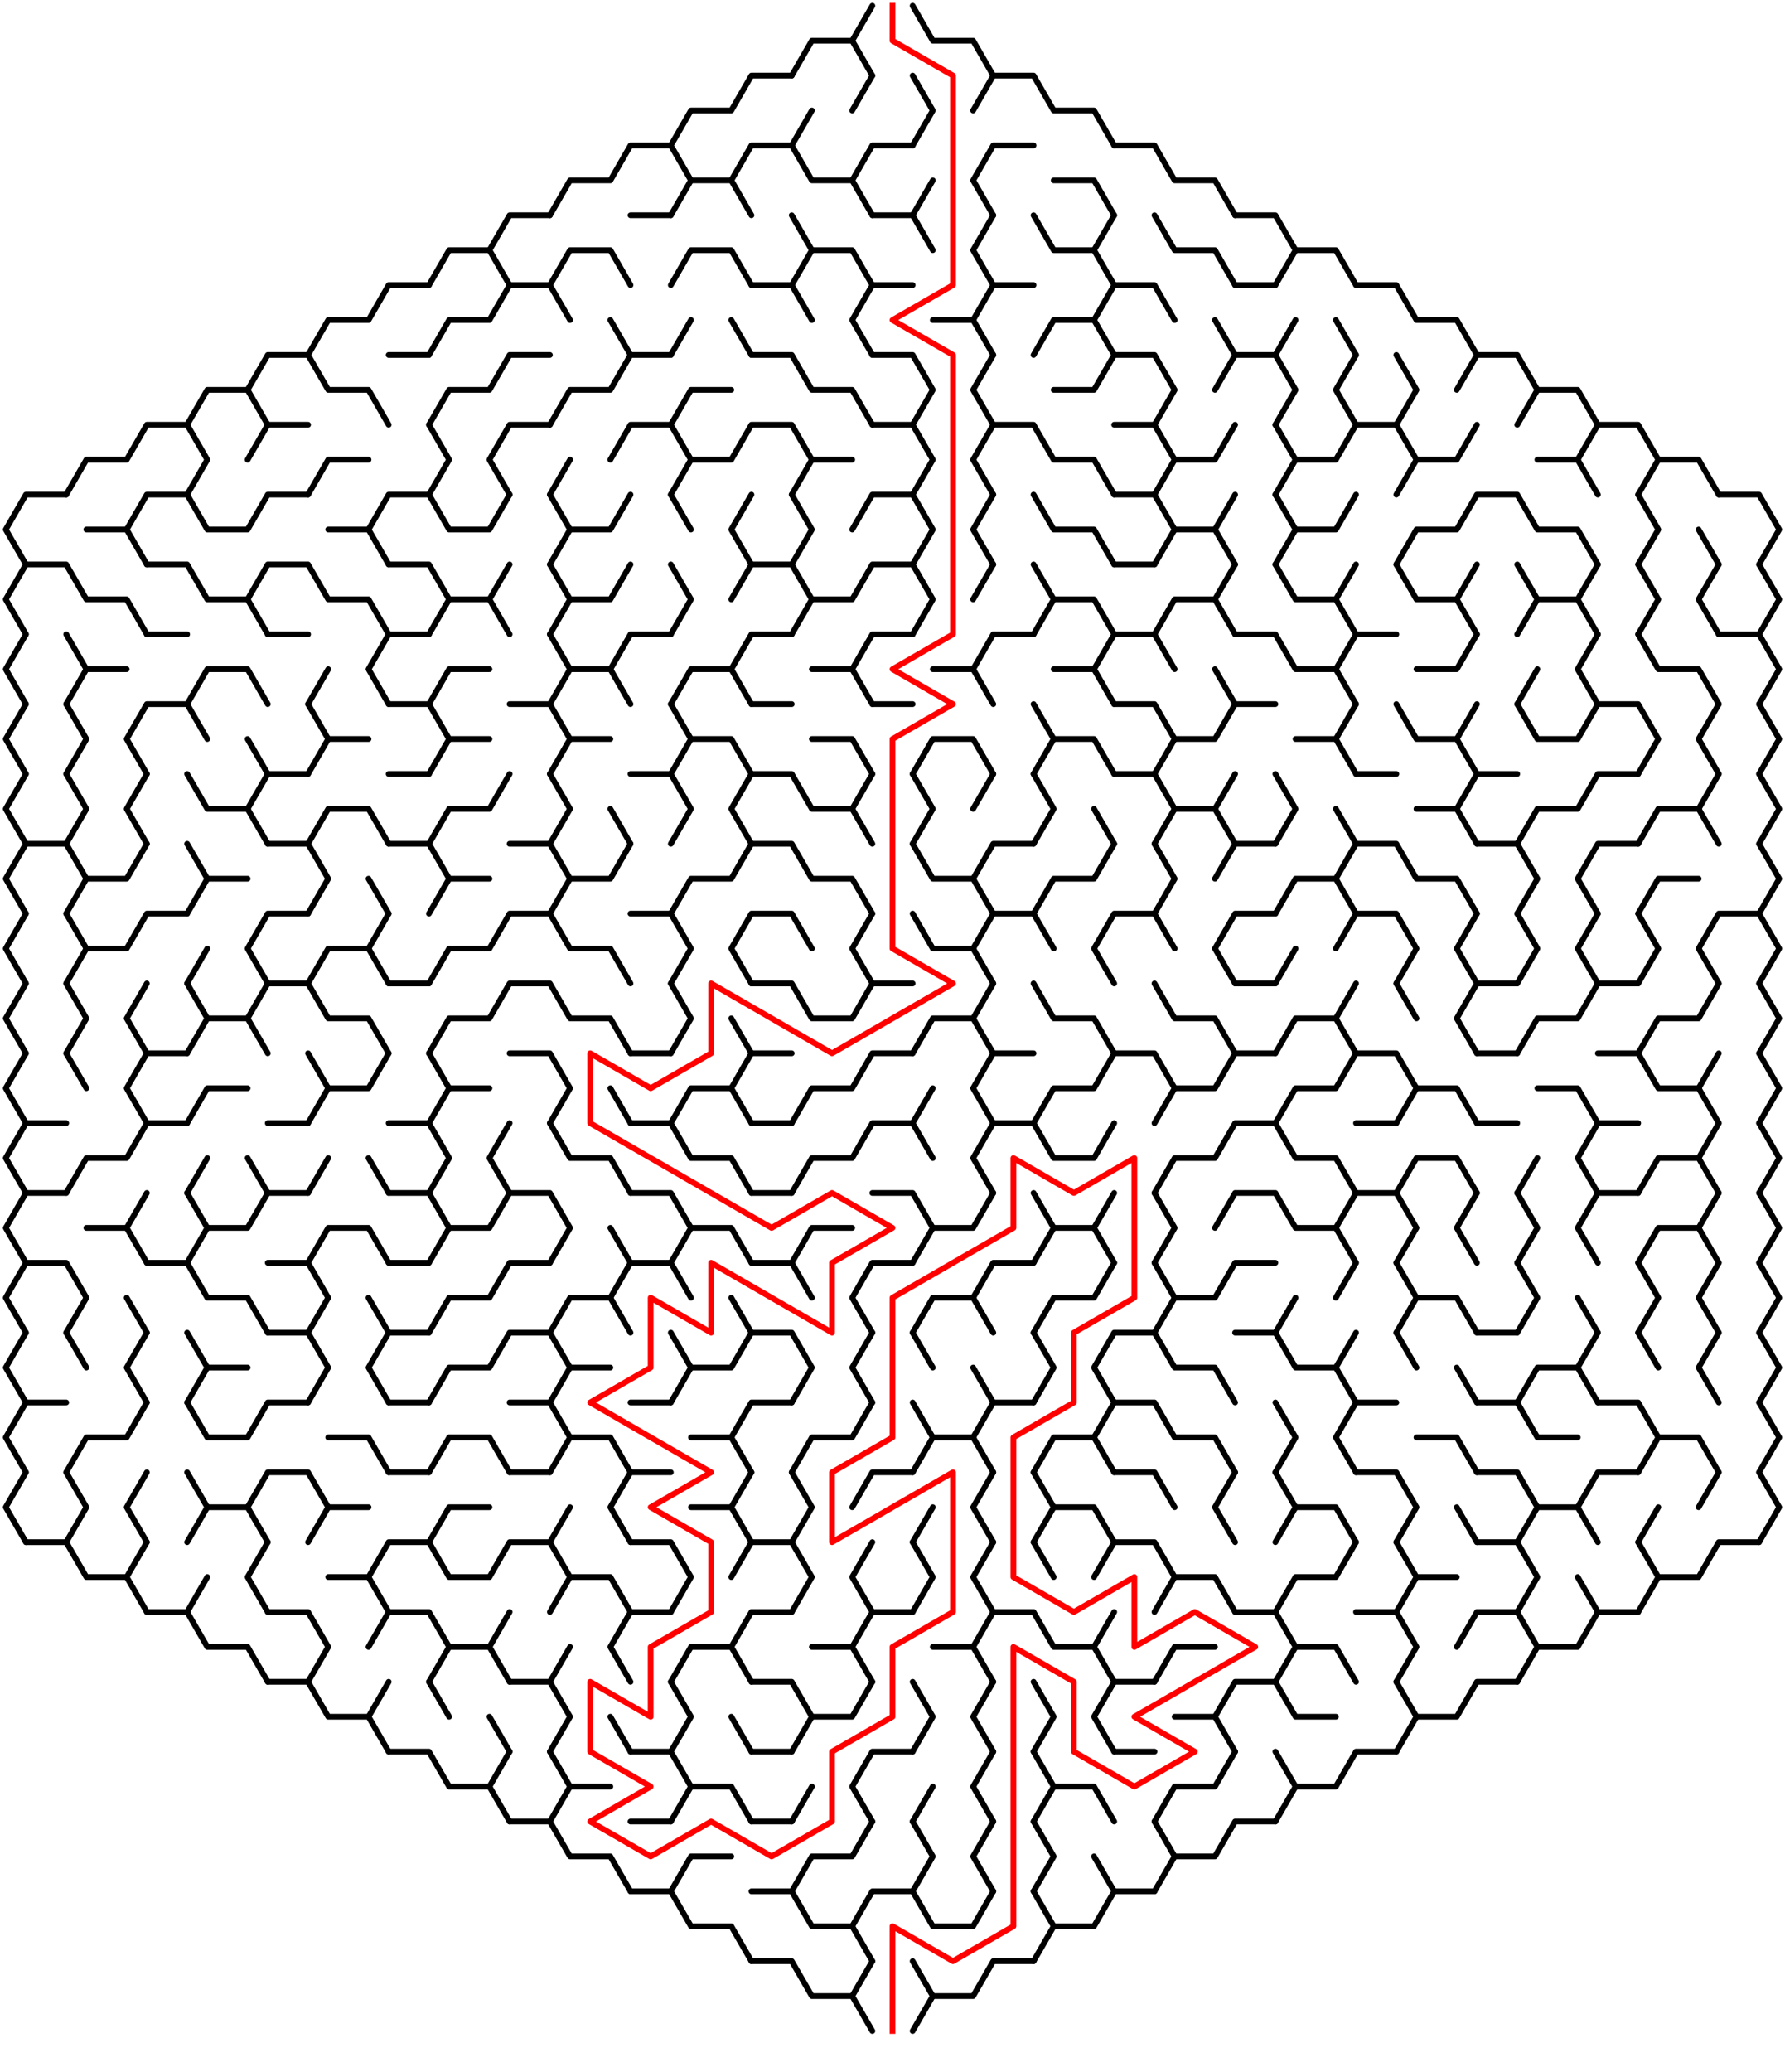 ﻿<?xml version="1.0" encoding="utf-8" standalone="no"?>
<!DOCTYPE svg PUBLIC "-//W3C//DTD SVG 1.1//EN" "http://www.w3.org/Graphics/SVG/1.1/DTD/svg11.dtd">
<svg width="620" height="719.337" version="1.1" xmlns="http://www.w3.org/2000/svg">
  <title>Hexagonal sigma maze with 15 cells side</title>
  <g fill="none" stroke="#000000" stroke-width="2" stroke-linecap="round" stroke-linejoin="round">
    <polyline points="275,26.249 282,14.124 296,14.124 303,26.249" />
    <line x1="296" y1="14.124" x2="303" y2="2" />
    <polyline points="317,2 324,14.124 338,14.124 345,26.249" />
    <polyline points="233,50.497 240,38.373 254,38.373 261,26.249 275,26.249" />
    <line x1="275" y1="50.497" x2="282" y2="38.373" />
    <line x1="296" y1="38.373" x2="303" y2="26.249" />
    <polyline points="317,26.249 324,38.373 317,50.497" />
    <polyline points="338,38.373 345,26.249 359,26.249 366,38.373 380,38.373 387,50.497" />
    <polyline points="191,74.746 198,62.622 212,62.622 219,50.497 233,50.497 240,62.622 233,74.746" />
    <polyline points="240,62.622 254,62.622 261,74.746" />
    <polyline points="254,62.622 261,50.497 275,50.497 282,62.622 296,62.622 303,74.746" />
    <polyline points="296,62.622 303,50.497 317,50.497" />
    <line x1="317" y1="74.746" x2="324" y2="62.622" />
    <polyline points="345,74.746 338,62.622 345,50.497 359,50.497" />
    <polyline points="366,62.622 380,62.622 387,74.746" />
    <polyline points="387,50.497 401,50.497 408,62.622 422,62.622 429,74.746" />
    <polyline points="149,98.995 156,86.87 170,86.87 177,98.995" />
    <polyline points="170,86.87 177,74.746 191,74.746" />
    <polyline points="191,98.995 198,86.87 212,86.87 219,98.995" />
    <line x1="219" y1="74.746" x2="233" y2="74.746" />
    <polyline points="233,98.995 240,86.87 254,86.87 261,98.995" />
    <polyline points="275,74.746 282,86.87 275,98.995" />
    <polyline points="282,86.87 296,86.87 303,98.995" />
    <polyline points="303,74.746 317,74.746 324,86.87" />
    <polyline points="345,98.995 338,86.87 345,74.746" />
    <polyline points="359,74.746 366,86.87 380,86.87 387,98.995" />
    <line x1="380" y1="86.87" x2="387" y2="74.746" />
    <polyline points="401,74.746 408,86.87 422,86.87 429,98.995" />
    <polyline points="429,74.746 443,74.746 450,86.87 443,98.995" />
    <polyline points="450,86.87 464,86.87 471,98.995" />
    <polyline points="107,123.244 114,111.119 128,111.119 135,98.995 149,98.995" />
    <polyline points="149,123.244 156,111.119 170,111.119 177,98.995 191,98.995 198,111.119" />
    <line x1="212" y1="111.119" x2="219" y2="123.244" />
    <line x1="233" y1="123.244" x2="240" y2="111.119" />
    <line x1="254" y1="111.119" x2="261" y2="123.244" />
    <polyline points="261,98.995 275,98.995 282,111.119" />
    <polyline points="303,123.244 296,111.119 303,98.995 317,98.995" />
    <polyline points="324,111.119 338,111.119 345,123.244" />
    <polyline points="338,111.119 345,98.995 359,98.995" />
    <polyline points="359,123.244 366,111.119 380,111.119 387,123.244" />
    <polyline points="380,111.119 387,98.995 401,98.995 408,111.119" />
    <line x1="422" y1="111.119" x2="429" y2="123.244" />
    <line x1="429" y1="98.995" x2="443" y2="98.995" />
    <line x1="443" y1="123.244" x2="450" y2="111.119" />
    <line x1="464" y1="111.119" x2="471" y2="123.244" />
    <polyline points="471,98.995 485,98.995 492,111.119 506,111.119 513,123.244" />
    <polyline points="65,147.492 72,135.368 86,135.368 93,147.492" />
    <polyline points="86,135.368 93,123.244 107,123.244 114,135.368 128,135.368 135,147.492" />
    <line x1="135" y1="123.244" x2="149" y2="123.244" />
    <polyline points="149,147.492 156,135.368 170,135.368 177,123.244 191,123.244" />
    <polyline points="191,147.492 198,135.368 212,135.368 219,123.244 233,123.244" />
    <polyline points="233,147.492 240,135.368 254,135.368" />
    <polyline points="261,123.244 275,123.244 282,135.368 296,135.368 303,147.492" />
    <polyline points="303,123.244 317,123.244 324,135.368 317,147.492" />
    <polyline points="345,147.492 338,135.368 345,123.244" />
    <polyline points="366,135.368 380,135.368 387,123.244 401,123.244 408,135.368 401,147.492" />
    <polyline points="422,135.368 429,123.244 443,123.244 450,135.368 443,147.492" />
    <polyline points="471,147.492 464,135.368 471,123.244" />
    <polyline points="485,123.244 492,135.368 485,147.492" />
    <polyline points="506,135.368 513,123.244 527,123.244 534,135.368 527,147.492" />
    <polyline points="534,135.368 548,135.368 555,147.492" />
    <polyline points="23,171.741 30,159.617 44,159.617 51,147.492 65,147.492 72,159.617 65,171.741" />
    <polyline points="86,159.617 93,147.492 107,147.492" />
    <polyline points="107,171.741 114,159.617 128,159.617" />
    <polyline points="149,147.492 156,159.617 149,171.741" />
    <polyline points="177,171.741 170,159.617 177,147.492 191,147.492" />
    <line x1="191" y1="171.741" x2="198" y2="159.617" />
    <polyline points="212,159.617 219,147.492 233,147.492 240,159.617 233,171.741" />
    <polyline points="240,159.617 254,159.617 261,147.492 275,147.492 282,159.617 275,171.741" />
    <line x1="282" y1="159.617" x2="296" y2="159.617" />
    <polyline points="303,147.492 317,147.492 324,159.617 317,171.741" />
    <polyline points="345,171.741 338,159.617 345,147.492 359,147.492 366,159.617 380,159.617 387,171.741" />
    <polyline points="387,147.492 401,147.492 408,159.617 401,171.741" />
    <polyline points="408,159.617 422,159.617 429,147.492" />
    <polyline points="443,147.492 450,159.617 443,171.741" />
    <polyline points="450,159.617 464,159.617 471,147.492 485,147.492 492,159.617 485,171.741" />
    <polyline points="492,159.617 506,159.617 513,147.492" />
    <polyline points="534,159.617 548,159.617 555,171.741" />
    <polyline points="548,159.617 555,147.492 569,147.492 576,159.617 569,171.741" />
    <polyline points="576,159.617 590,159.617 597,171.741" />
    <polyline points="9,195.99 2,183.865 9,171.741 23,171.741" />
    <polyline points="30,183.865 44,183.865 51,195.99" />
    <polyline points="44,183.865 51,171.741 65,171.741 72,183.865 86,183.865 93,171.741 107,171.741" />
    <polyline points="114,183.865 128,183.865 135,195.99" />
    <polyline points="128,183.865 135,171.741 149,171.741 156,183.865 170,183.865 177,171.741" />
    <polyline points="191,171.741 198,183.865 191,195.99" />
    <polyline points="198,183.865 212,183.865 219,171.741" />
    <line x1="233" y1="171.741" x2="240" y2="183.865" />
    <polyline points="261,195.99 254,183.865 261,171.741" />
    <polyline points="275,171.741 282,183.865 275,195.99" />
    <polyline points="296,183.865 303,171.741 317,171.741 324,183.865 317,195.99" />
    <polyline points="345,195.99 338,183.865 345,171.741" />
    <polyline points="359,171.741 366,183.865 380,183.865 387,195.99" />
    <polyline points="387,171.741 401,171.741 408,183.865 401,195.99" />
    <polyline points="408,183.865 422,183.865 429,195.99" />
    <line x1="422" y1="183.865" x2="429" y2="171.741" />
    <polyline points="443,171.741 450,183.865 443,195.99" />
    <polyline points="450,183.865 464,183.865 471,171.741" />
    <polyline points="485,195.99 492,183.865 506,183.865 513,171.741 527,171.741 534,183.865 548,183.865 555,195.99" />
    <polyline points="569,171.741 576,183.865 569,195.99" />
    <line x1="590" y1="183.865" x2="597" y2="195.99" />
    <polyline points="597,171.741 611,171.741 618,183.865 611,195.99" />
    <polyline points="9,220.238 2,208.114 9,195.99 23,195.99 30,208.114 44,208.114 51,220.238" />
    <polyline points="51,195.99 65,195.99 72,208.114 86,208.114 93,220.238" />
    <polyline points="86,208.114 93,195.99 107,195.99 114,208.114 128,208.114 135,220.238" />
    <polyline points="135,195.99 149,195.99 156,208.114 149,220.238" />
    <polyline points="156,208.114 170,208.114 177,220.238" />
    <line x1="170" y1="208.114" x2="177" y2="195.99" />
    <polyline points="191,195.99 198,208.114 191,220.238" />
    <polyline points="198,208.114 212,208.114 219,195.99" />
    <polyline points="233,195.99 240,208.114 233,220.238" />
    <polyline points="254,208.114 261,195.99 275,195.99 282,208.114 275,220.238" />
    <polyline points="282,208.114 296,208.114 303,195.99 317,195.99 324,208.114 317,220.238" />
    <line x1="338" y1="208.114" x2="345" y2="195.99" />
    <polyline points="359,195.99 366,208.114 359,220.238" />
    <polyline points="366,208.114 380,208.114 387,220.238" />
    <line x1="387" y1="195.99" x2="401" y2="195.99" />
    <polyline points="401,220.238 408,208.114 422,208.114 429,220.238" />
    <line x1="422" y1="208.114" x2="429" y2="195.99" />
    <polyline points="443,195.99 450,208.114 464,208.114 471,220.238" />
    <line x1="464" y1="208.114" x2="471" y2="195.99" />
    <polyline points="485,195.99 492,208.114 506,208.114 513,220.238" />
    <line x1="506" y1="208.114" x2="513" y2="195.99" />
    <polyline points="527,195.99 534,208.114 527,220.238" />
    <polyline points="534,208.114 548,208.114 555,220.238" />
    <line x1="548" y1="208.114" x2="555" y2="195.99" />
    <polyline points="569,195.99 576,208.114 569,220.238" />
    <polyline points="597,220.238 590,208.114 597,195.99" />
    <polyline points="611,195.99 618,208.114 611,220.238" />
    <polyline points="9,244.487 2,232.363 9,220.238" />
    <polyline points="23,220.238 30,232.363 23,244.487" />
    <line x1="30" y1="232.363" x2="44" y2="232.363" />
    <line x1="51" y1="220.238" x2="65" y2="220.238" />
    <polyline points="65,244.487 72,232.363 86,232.363 93,244.487" />
    <line x1="93" y1="220.238" x2="107" y2="220.238" />
    <line x1="107" y1="244.487" x2="114" y2="232.363" />
    <polyline points="135,244.487 128,232.363 135,220.238 149,220.238" />
    <polyline points="149,244.487 156,232.363 170,232.363" />
    <polyline points="191,220.238 198,232.363 191,244.487" />
    <polyline points="198,232.363 212,232.363 219,244.487" />
    <polyline points="212,232.363 219,220.238 233,220.238" />
    <polyline points="233,244.487 240,232.363 254,232.363 261,244.487" />
    <polyline points="254,232.363 261,220.238 275,220.238" />
    <polyline points="282,232.363 296,232.363 303,244.487" />
    <polyline points="296,232.363 303,220.238 317,220.238" />
    <polyline points="324,232.363 338,232.363 345,244.487" />
    <polyline points="338,232.363 345,220.238 359,220.238" />
    <polyline points="366,232.363 380,232.363 387,244.487" />
    <polyline points="380,232.363 387,220.238 401,220.238 408,232.363" />
    <line x1="422" y1="232.363" x2="429" y2="244.487" />
    <polyline points="429,220.238 443,220.238 450,232.363 464,232.363 471,244.487" />
    <polyline points="464,232.363 471,220.238 485,220.238" />
    <polyline points="492,232.363 506,232.363 513,220.238" />
    <line x1="527" y1="244.487" x2="534" y2="232.363" />
    <polyline points="555,244.487 548,232.363 555,220.238" />
    <polyline points="569,220.238 576,232.363 590,232.363 597,244.487" />
    <polyline points="597,220.238 611,220.238 618,232.363 611,244.487" />
    <polyline points="9,268.736 2,256.611 9,244.487" />
    <polyline points="23,244.487 30,256.611 23,268.736" />
    <polyline points="51,268.736 44,256.611 51,244.487 65,244.487 72,256.611" />
    <line x1="86" y1="256.611" x2="93" y2="268.736" />
    <polyline points="107,244.487 114,256.611 107,268.736" />
    <line x1="114" y1="256.611" x2="128" y2="256.611" />
    <polyline points="135,244.487 149,244.487 156,256.611 149,268.736" />
    <line x1="156" y1="256.611" x2="170" y2="256.611" />
    <polyline points="177,244.487 191,244.487 198,256.611 191,268.736" />
    <line x1="198" y1="256.611" x2="212" y2="256.611" />
    <polyline points="233,244.487 240,256.611 233,268.736" />
    <polyline points="240,256.611 254,256.611 261,268.736" />
    <line x1="261" y1="244.487" x2="275" y2="244.487" />
    <polyline points="282,256.611 296,256.611 303,268.736" />
    <line x1="303" y1="244.487" x2="317" y2="244.487" />
    <polyline points="317,268.736 324,256.611 338,256.611 345,268.736" />
    <polyline points="359,244.487 366,256.611 359,268.736" />
    <polyline points="366,256.611 380,256.611 387,268.736" />
    <polyline points="387,244.487 401,244.487 408,256.611 401,268.736" />
    <polyline points="408,256.611 422,256.611 429,244.487 443,244.487" />
    <polyline points="450,256.611 464,256.611 471,268.736" />
    <line x1="464" y1="256.611" x2="471" y2="244.487" />
    <polyline points="485,244.487 492,256.611 506,256.611 513,268.736" />
    <line x1="506" y1="256.611" x2="513" y2="244.487" />
    <polyline points="527,244.487 534,256.611 548,256.611 555,244.487 569,244.487 576,256.611 569,268.736" />
    <polyline points="597,268.736 590,256.611 597,244.487" />
    <polyline points="611,244.487 618,256.611 611,268.736" />
    <polyline points="9,292.985 2,280.86 9,268.736" />
    <polyline points="23,268.736 30,280.86 23,292.985" />
    <polyline points="51,292.985 44,280.86 51,268.736" />
    <polyline points="65,268.736 72,280.86 86,280.86 93,292.985" />
    <polyline points="86,280.86 93,268.736 107,268.736" />
    <polyline points="107,292.985 114,280.86 128,280.86 135,292.985" />
    <line x1="135" y1="268.736" x2="149" y2="268.736" />
    <polyline points="149,292.985 156,280.86 170,280.86 177,268.736" />
    <polyline points="191,268.736 198,280.86 191,292.985" />
    <line x1="212" y1="280.86" x2="219" y2="292.985" />
    <polyline points="219,268.736 233,268.736 240,280.86 233,292.985" />
    <polyline points="261,292.985 254,280.86 261,268.736 275,268.736 282,280.86 296,280.86 303,292.985" />
    <line x1="296" y1="280.86" x2="303" y2="268.736" />
    <polyline points="317,268.736 324,280.86 317,292.985" />
    <line x1="338" y1="280.86" x2="345" y2="268.736" />
    <polyline points="359,268.736 366,280.86 359,292.985" />
    <line x1="380" y1="280.86" x2="387" y2="292.985" />
    <polyline points="387,268.736 401,268.736 408,280.86 401,292.985" />
    <polyline points="408,280.86 422,280.86 429,292.985" />
    <line x1="422" y1="280.86" x2="429" y2="268.736" />
    <polyline points="443,268.736 450,280.86 443,292.985" />
    <line x1="464" y1="280.86" x2="471" y2="292.985" />
    <line x1="471" y1="268.736" x2="485" y2="268.736" />
    <polyline points="492,280.86 506,280.86 513,292.985" />
    <polyline points="506,280.86 513,268.736 527,268.736" />
    <polyline points="527,292.985 534,280.86 548,280.86 555,268.736 569,268.736" />
    <polyline points="569,292.985 576,280.86 590,280.86 597,292.985" />
    <line x1="590" y1="280.86" x2="597" y2="268.736" />
    <polyline points="611,268.736 618,280.86 611,292.985" />
    <polyline points="9,317.233 2,305.109 9,292.985 23,292.985 30,305.109 23,317.233" />
    <polyline points="30,305.109 44,305.109 51,292.985" />
    <polyline points="65,292.985 72,305.109 65,317.233" />
    <line x1="72" y1="305.109" x2="86" y2="305.109" />
    <polyline points="93,292.985 107,292.985 114,305.109 107,317.233" />
    <line x1="128" y1="305.109" x2="135" y2="317.233" />
    <polyline points="135,292.985 149,292.985 156,305.109 149,317.233" />
    <line x1="156" y1="305.109" x2="170" y2="305.109" />
    <polyline points="177,292.985 191,292.985 198,305.109 191,317.233" />
    <polyline points="198,305.109 212,305.109 219,292.985" />
    <polyline points="233,317.233 240,305.109 254,305.109 261,292.985 275,292.985 282,305.109 296,305.109 303,317.233" />
    <polyline points="317,292.985 324,305.109 338,305.109 345,317.233" />
    <polyline points="338,305.109 345,292.985 359,292.985" />
    <polyline points="359,317.233 366,305.109 380,305.109 387,292.985" />
    <polyline points="401,292.985 408,305.109 401,317.233" />
    <polyline points="422,305.109 429,292.985 443,292.985" />
    <polyline points="443,317.233 450,305.109 464,305.109 471,317.233" />
    <polyline points="464,305.109 471,292.985 485,292.985 492,305.109 506,305.109 513,317.233" />
    <polyline points="513,292.985 527,292.985 534,305.109 527,317.233" />
    <polyline points="555,317.233 548,305.109 555,292.985 569,292.985" />
    <polyline points="569,317.233 576,305.109 590,305.109" />
    <polyline points="611,292.985 618,305.109 611,317.233" />
    <polyline points="9,341.482 2,329.358 9,317.233" />
    <polyline points="23,317.233 30,329.358 23,341.482" />
    <polyline points="30,329.358 44,329.358 51,317.233 65,317.233" />
    <line x1="65" y1="341.482" x2="72" y2="329.358" />
    <polyline points="93,341.482 86,329.358 93,317.233 107,317.233" />
    <polyline points="107,341.482 114,329.358 128,329.358 135,341.482" />
    <line x1="128" y1="329.358" x2="135" y2="317.233" />
    <polyline points="149,341.482 156,329.358 170,329.358 177,317.233 191,317.233 198,329.358 212,329.358 219,341.482" />
    <polyline points="219,317.233 233,317.233 240,329.358 233,341.482" />
    <polyline points="261,341.482 254,329.358 261,317.233 275,317.233 282,329.358" />
    <polyline points="303,341.482 296,329.358 303,317.233" />
    <polyline points="317,317.233 324,329.358 338,329.358 345,341.482" />
    <polyline points="338,329.358 345,317.233 359,317.233 366,329.358" />
    <polyline points="387,341.482 380,329.358 387,317.233 401,317.233 408,329.358" />
    <polyline points="429,341.482 422,329.358 429,317.233 443,317.233" />
    <line x1="443" y1="341.482" x2="450" y2="329.358" />
    <polyline points="464,329.358 471,317.233 485,317.233 492,329.358 485,341.482" />
    <polyline points="513,341.482 506,329.358 513,317.233" />
    <polyline points="527,317.233 534,329.358 527,341.482" />
    <polyline points="555,341.482 548,329.358 555,317.233" />
    <polyline points="569,317.233 576,329.358 569,341.482" />
    <polyline points="597,341.482 590,329.358 597,317.233 611,317.233 618,329.358 611,341.482" />
    <polyline points="9,365.731 2,353.606 9,341.482" />
    <polyline points="23,341.482 30,353.606 23,365.731" />
    <polyline points="51,365.731 44,353.606 51,341.482" />
    <polyline points="65,341.482 72,353.606 65,365.731" />
    <polyline points="72,353.606 86,353.606 93,365.731" />
    <polyline points="86,353.606 93,341.482 107,341.482 114,353.606 128,353.606 135,365.731" />
    <line x1="135" y1="341.482" x2="149" y2="341.482" />
    <polyline points="149,365.731 156,353.606 170,353.606 177,341.482 191,341.482 198,353.606 212,353.606 219,365.731" />
    <polyline points="233,341.482 240,353.606 233,365.731" />
    <line x1="254" y1="353.606" x2="261" y2="365.731" />
    <polyline points="261,341.482 275,341.482 282,353.606 296,353.606 303,341.482 317,341.482" />
    <polyline points="317,365.731 324,353.606 338,353.606 345,365.731" />
    <line x1="338" y1="353.606" x2="345" y2="341.482" />
    <polyline points="359,341.482 366,353.606 380,353.606 387,365.731" />
    <polyline points="401,341.482 408,353.606 422,353.606 429,365.731" />
    <line x1="429" y1="341.482" x2="443" y2="341.482" />
    <polyline points="443,365.731 450,353.606 464,353.606 471,365.731" />
    <line x1="464" y1="353.606" x2="471" y2="341.482" />
    <line x1="485" y1="341.482" x2="492" y2="353.606" />
    <polyline points="513,365.731 506,353.606 513,341.482 527,341.482" />
    <polyline points="527,365.731 534,353.606 548,353.606 555,341.482 569,341.482" />
    <polyline points="569,365.731 576,353.606 590,353.606 597,341.482" />
    <polyline points="611,341.482 618,353.606 611,365.731" />
    <polyline points="9,389.979 2,377.855 9,365.731" />
    <line x1="23" y1="365.731" x2="30" y2="377.855" />
    <polyline points="51,389.979 44,377.855 51,365.731 65,365.731" />
    <polyline points="65,389.979 72,377.855 86,377.855" />
    <polyline points="107,365.731 114,377.855 107,389.979" />
    <polyline points="114,377.855 128,377.855 135,365.731" />
    <polyline points="149,365.731 156,377.855 149,389.979" />
    <line x1="156" y1="377.855" x2="170" y2="377.855" />
    <polyline points="177,365.731 191,365.731 198,377.855 191,389.979" />
    <line x1="212" y1="377.855" x2="219" y2="389.979" />
    <line x1="219" y1="365.731" x2="233" y2="365.731" />
    <polyline points="233,389.979 240,377.855 254,377.855 261,389.979" />
    <polyline points="254,377.855 261,365.731 275,365.731" />
    <polyline points="275,389.979 282,377.855 296,377.855 303,365.731 317,365.731" />
    <line x1="317" y1="389.979" x2="324" y2="377.855" />
    <polyline points="345,389.979 338,377.855 345,365.731 359,365.731" />
    <polyline points="359,389.979 366,377.855 380,377.855 387,365.731 401,365.731 408,377.855 401,389.979" />
    <polyline points="408,377.855 422,377.855 429,365.731 443,365.731" />
    <polyline points="443,389.979 450,377.855 464,377.855 471,365.731 485,365.731 492,377.855 485,389.979" />
    <polyline points="492,377.855 506,377.855 513,389.979" />
    <line x1="513" y1="365.731" x2="527" y2="365.731" />
    <polyline points="534,377.855 548,377.855 555,389.979" />
    <polyline points="555,365.731 569,365.731 576,377.855 590,377.855 597,389.979" />
    <line x1="590" y1="377.855" x2="597" y2="365.731" />
    <polyline points="611,365.731 618,377.855 611,389.979" />
    <polyline points="9,414.228 2,402.104 9,389.979 23,389.979" />
    <polyline points="23,414.228 30,402.104 44,402.104 51,389.979 65,389.979" />
    <line x1="65" y1="414.228" x2="72" y2="402.104" />
    <line x1="86" y1="402.104" x2="93" y2="414.228" />
    <line x1="93" y1="389.979" x2="107" y2="389.979" />
    <line x1="107" y1="414.228" x2="114" y2="402.104" />
    <line x1="128" y1="402.104" x2="135" y2="414.228" />
    <polyline points="135,389.979 149,389.979 156,402.104 149,414.228" />
    <polyline points="177,414.228 170,402.104 177,389.979" />
    <polyline points="191,389.979 198,402.104 212,402.104 219,414.228" />
    <polyline points="219,389.979 233,389.979 240,402.104 254,402.104 261,414.228" />
    <line x1="261" y1="389.979" x2="275" y2="389.979" />
    <polyline points="275,414.228 282,402.104 296,402.104 303,389.979 317,389.979 324,402.104" />
    <polyline points="345,414.228 338,402.104 345,389.979 359,389.979 366,402.104 380,402.104 387,389.979" />
    <polyline points="401,414.228 408,402.104 422,402.104 429,389.979 443,389.979 450,402.104 464,402.104 471,414.228" />
    <line x1="471" y1="389.979" x2="485" y2="389.979" />
    <polyline points="485,414.228 492,402.104 506,402.104 513,414.228" />
    <line x1="513" y1="389.979" x2="527" y2="389.979" />
    <line x1="527" y1="414.228" x2="534" y2="402.104" />
    <polyline points="555,414.228 548,402.104 555,389.979 569,389.979" />
    <polyline points="569,414.228 576,402.104 590,402.104 597,414.228" />
    <line x1="590" y1="402.104" x2="597" y2="389.979" />
    <polyline points="611,389.979 618,402.104 611,414.228" />
    <polyline points="9,438.477 2,426.352 9,414.228 23,414.228" />
    <polyline points="30,426.352 44,426.352 51,438.477" />
    <line x1="44" y1="426.352" x2="51" y2="414.228" />
    <polyline points="65,414.228 72,426.352 65,438.477" />
    <polyline points="72,426.352 86,426.352 93,414.228 107,414.228" />
    <polyline points="107,438.477 114,426.352 128,426.352 135,438.477" />
    <polyline points="135,414.228 149,414.228 156,426.352 149,438.477" />
    <polyline points="156,426.352 170,426.352 177,414.228 191,414.228 198,426.352 191,438.477" />
    <line x1="212" y1="426.352" x2="219" y2="438.477" />
    <polyline points="219,414.228 233,414.228 240,426.352 233,438.477" />
    <polyline points="240,426.352 254,426.352 261,438.477" />
    <line x1="261" y1="414.228" x2="275" y2="414.228" />
    <polyline points="275,438.477 282,426.352 296,426.352" />
    <polyline points="303,414.228 317,414.228 324,426.352 317,438.477" />
    <polyline points="324,426.352 338,426.352 345,414.228" />
    <polyline points="359,414.228 366,426.352 359,438.477" />
    <polyline points="366,426.352 380,426.352 387,438.477" />
    <line x1="380" y1="426.352" x2="387" y2="414.228" />
    <polyline points="401,414.228 408,426.352 401,438.477" />
    <polyline points="422,426.352 429,414.228 443,414.228 450,426.352 464,426.352 471,438.477" />
    <polyline points="464,426.352 471,414.228 485,414.228 492,426.352 485,438.477" />
    <polyline points="513,438.477 506,426.352 513,414.228" />
    <polyline points="527,414.228 534,426.352 527,438.477" />
    <polyline points="555,438.477 548,426.352 555,414.228 569,414.228" />
    <polyline points="569,438.477 576,426.352 590,426.352 597,438.477" />
    <line x1="590" y1="426.352" x2="597" y2="414.228" />
    <polyline points="611,414.228 618,426.352 611,438.477" />
    <polyline points="9,462.726 2,450.601 9,438.477 23,438.477 30,450.601 23,462.726" />
    <line x1="44" y1="450.601" x2="51" y2="462.726" />
    <polyline points="51,438.477 65,438.477 72,450.601 86,450.601 93,462.726" />
    <polyline points="93,438.477 107,438.477 114,450.601 107,462.726" />
    <line x1="128" y1="450.601" x2="135" y2="462.726" />
    <line x1="135" y1="438.477" x2="149" y2="438.477" />
    <polyline points="149,462.726 156,450.601 170,450.601 177,438.477 191,438.477" />
    <polyline points="191,462.726 198,450.601 212,450.601 219,462.726" />
    <polyline points="212,450.601 219,438.477 233,438.477 240,450.601" />
    <line x1="254" y1="450.601" x2="261" y2="462.726" />
    <polyline points="261,438.477 275,438.477 282,450.601" />
    <polyline points="303,462.726 296,450.601 303,438.477 317,438.477" />
    <polyline points="317,462.726 324,450.601 338,450.601 345,462.726" />
    <polyline points="338,450.601 345,438.477 359,438.477" />
    <polyline points="359,462.726 366,450.601 380,450.601 387,438.477" />
    <polyline points="401,438.477 408,450.601 401,462.726" />
    <polyline points="408,450.601 422,450.601 429,438.477 443,438.477" />
    <line x1="443" y1="462.726" x2="450" y2="450.601" />
    <line x1="464" y1="450.601" x2="471" y2="438.477" />
    <polyline points="485,438.477 492,450.601 485,462.726" />
    <polyline points="492,450.601 506,450.601 513,462.726" />
    <polyline points="527,438.477 534,450.601 527,462.726" />
    <line x1="548" y1="450.601" x2="555" y2="462.726" />
    <polyline points="569,438.477 576,450.601 569,462.726" />
    <polyline points="597,462.726 590,450.601 597,438.477" />
    <polyline points="611,438.477 618,450.601 611,462.726" />
    <polyline points="9,486.974 2,474.85 9,462.726" />
    <line x1="23" y1="462.726" x2="30" y2="474.85" />
    <polyline points="51,486.974 44,474.85 51,462.726" />
    <polyline points="65,462.726 72,474.85 65,486.974" />
    <line x1="72" y1="474.85" x2="86" y2="474.85" />
    <polyline points="93,462.726 107,462.726 114,474.85 107,486.974" />
    <polyline points="135,486.974 128,474.85 135,462.726 149,462.726" />
    <polyline points="149,486.974 156,474.85 170,474.85 177,462.726 191,462.726 198,474.85 191,486.974" />
    <line x1="198" y1="474.85" x2="212" y2="474.85" />
    <polyline points="233,462.726 240,474.85 233,486.974" />
    <polyline points="240,474.85 254,474.85 261,462.726 275,462.726 282,474.85 275,486.974" />
    <polyline points="303,486.974 296,474.85 303,462.726" />
    <line x1="317" y1="462.726" x2="324" y2="474.85" />
    <line x1="338" y1="474.85" x2="345" y2="486.974" />
    <polyline points="359,462.726 366,474.85 359,486.974" />
    <polyline points="387,486.974 380,474.85 387,462.726 401,462.726 408,474.85 422,474.85 429,486.974" />
    <polyline points="429,462.726 443,462.726 450,474.85 464,474.85 471,486.974" />
    <line x1="464" y1="474.85" x2="471" y2="462.726" />
    <line x1="485" y1="462.726" x2="492" y2="474.85" />
    <line x1="506" y1="474.85" x2="513" y2="486.974" />
    <line x1="513" y1="462.726" x2="527" y2="462.726" />
    <polyline points="527,486.974 534,474.85 548,474.85 555,486.974" />
    <line x1="548" y1="474.85" x2="555" y2="462.726" />
    <line x1="569" y1="462.726" x2="576" y2="474.85" />
    <polyline points="597,486.974 590,474.85 597,462.726" />
    <polyline points="611,462.726 618,474.85 611,486.974" />
    <polyline points="9,511.223 2,499.099 9,486.974 23,486.974" />
    <polyline points="23,511.223 30,499.099 44,499.099 51,486.974" />
    <polyline points="65,486.974 72,499.099 86,499.099 93,486.974 107,486.974" />
    <polyline points="114,499.099 128,499.099 135,511.223" />
    <line x1="135" y1="486.974" x2="149" y2="486.974" />
    <polyline points="149,511.223 156,499.099 170,499.099 177,511.223" />
    <polyline points="177,486.974 191,486.974 198,499.099 191,511.223" />
    <polyline points="198,499.099 212,499.099 219,511.223" />
    <line x1="219" y1="486.974" x2="233" y2="486.974" />
    <polyline points="240,499.099 254,499.099 261,511.223" />
    <polyline points="254,499.099 261,486.974 275,486.974" />
    <polyline points="275,511.223 282,499.099 296,499.099 303,486.974" />
    <polyline points="317,486.974 324,499.099 317,511.223" />
    <polyline points="324,499.099 338,499.099 345,511.223" />
    <polyline points="338,499.099 345,486.974 359,486.974" />
    <polyline points="359,511.223 366,499.099 380,499.099 387,511.223" />
    <polyline points="380,499.099 387,486.974 401,486.974 408,499.099 422,499.099 429,511.223" />
    <polyline points="443,486.974 450,499.099 443,511.223" />
    <polyline points="471,511.223 464,499.099 471,486.974 485,486.974" />
    <polyline points="492,499.099 506,499.099 513,511.223" />
    <polyline points="513,486.974 527,486.974 534,499.099 548,499.099" />
    <polyline points="555,486.974 569,486.974 576,499.099 569,511.223" />
    <polyline points="576,499.099 590,499.099 597,511.223" />
    <polyline points="611,486.974 618,499.099 611,511.223" />
    <polyline points="9,535.472 2,523.347 9,511.223" />
    <polyline points="23,511.223 30,523.347 23,535.472" />
    <polyline points="51,535.472 44,523.347 51,511.223" />
    <polyline points="65,511.223 72,523.347 65,535.472" />
    <polyline points="72,523.347 86,523.347 93,535.472" />
    <polyline points="86,523.347 93,511.223 107,511.223 114,523.347 107,535.472" />
    <line x1="114" y1="523.347" x2="128" y2="523.347" />
    <line x1="135" y1="511.223" x2="149" y2="511.223" />
    <polyline points="149,535.472 156,523.347 170,523.347" />
    <line x1="177" y1="511.223" x2="191" y2="511.223" />
    <line x1="191" y1="535.472" x2="198" y2="523.347" />
    <polyline points="219,535.472 212,523.347 219,511.223 233,511.223" />
    <polyline points="240,523.347 254,523.347 261,535.472" />
    <line x1="254" y1="523.347" x2="261" y2="511.223" />
    <polyline points="275,511.223 282,523.347 275,535.472" />
    <polyline points="296,523.347 303,511.223 317,511.223" />
    <line x1="317" y1="535.472" x2="324" y2="523.347" />
    <polyline points="345,535.472 338,523.347 345,511.223" />
    <polyline points="359,511.223 366,523.347 359,535.472" />
    <polyline points="366,523.347 380,523.347 387,535.472" />
    <polyline points="387,511.223 401,511.223 408,523.347" />
    <polyline points="429,535.472 422,523.347 429,511.223" />
    <polyline points="443,511.223 450,523.347 443,535.472" />
    <polyline points="450,523.347 464,523.347 471,535.472" />
    <polyline points="471,511.223 485,511.223 492,523.347 485,535.472" />
    <line x1="506" y1="523.347" x2="513" y2="535.472" />
    <polyline points="513,511.223 527,511.223 534,523.347 527,535.472" />
    <polyline points="534,523.347 548,523.347 555,535.472" />
    <polyline points="548,523.347 555,511.223 569,511.223" />
    <line x1="569" y1="535.472" x2="576" y2="523.347" />
    <line x1="590" y1="523.347" x2="597" y2="511.223" />
    <polyline points="611,511.223 618,523.347 611,535.472" />
    <polyline points="9,535.472 23,535.472 30,547.596 44,547.596 51,559.72" />
    <line x1="44" y1="547.596" x2="51" y2="535.472" />
    <line x1="65" y1="559.72" x2="72" y2="547.596" />
    <polyline points="93,559.72 86,547.596 93,535.472" />
    <polyline points="114,547.596 128,547.596 135,559.72" />
    <polyline points="128,547.596 135,535.472 149,535.472 156,547.596 170,547.596 177,535.472 191,535.472 198,547.596 191,559.72" />
    <polyline points="198,547.596 212,547.596 219,559.72" />
    <polyline points="219,535.472 233,535.472 240,547.596 233,559.72" />
    <polyline points="254,547.596 261,535.472 275,535.472 282,547.596 275,559.72" />
    <polyline points="303,559.72 296,547.596 303,535.472" />
    <polyline points="317,535.472 324,547.596 317,559.72" />
    <polyline points="345,559.72 338,547.596 345,535.472" />
    <line x1="359" y1="535.472" x2="366" y2="547.596" />
    <polyline points="380,547.596 387,535.472 401,535.472 408,547.596 401,559.72" />
    <polyline points="408,547.596 422,547.596 429,559.72" />
    <polyline points="443,559.72 450,547.596 464,547.596 471,535.472" />
    <polyline points="485,535.472 492,547.596 485,559.72" />
    <line x1="492" y1="547.596" x2="506" y2="547.596" />
    <polyline points="513,535.472 527,535.472 534,547.596 527,559.72" />
    <line x1="548" y1="547.596" x2="555" y2="559.72" />
    <polyline points="569,535.472 576,547.596 569,559.72" />
    <polyline points="576,547.596 590,547.596 597,535.472 611,535.472" />
    <polyline points="51,559.72 65,559.72 72,571.845 86,571.845 93,583.969" />
    <polyline points="93,559.72 107,559.72 114,571.845 107,583.969" />
    <polyline points="128,571.845 135,559.72 149,559.72 156,571.845 149,583.969" />
    <polyline points="156,571.845 170,571.845 177,583.969" />
    <line x1="170" y1="571.845" x2="177" y2="559.72" />
    <line x1="191" y1="583.969" x2="198" y2="571.845" />
    <polyline points="219,583.969 212,571.845 219,559.72 233,559.72" />
    <polyline points="233,583.969 240,571.845 254,571.845 261,583.969" />
    <polyline points="254,571.845 261,559.72 275,559.72" />
    <polyline points="282,571.845 296,571.845 303,583.969" />
    <polyline points="296,571.845 303,559.72 317,559.72" />
    <polyline points="324,571.845 338,571.845 345,583.969" />
    <polyline points="338,571.845 345,559.72 359,559.72 366,571.845 380,571.845 387,583.969" />
    <line x1="380" y1="571.845" x2="387" y2="559.72" />
    <polyline points="401,583.969 408,571.845 422,571.845" />
    <polyline points="429,559.72 443,559.72 450,571.845 443,583.969" />
    <polyline points="450,571.845 464,571.845 471,583.969" />
    <polyline points="471,559.72 485,559.72 492,571.845 485,583.969" />
    <polyline points="506,571.845 513,559.72 527,559.72 534,571.845 527,583.969" />
    <polyline points="534,571.845 548,571.845 555,559.72 569,559.72" />
    <polyline points="93,583.969 107,583.969 114,596.093 128,596.093 135,608.218" />
    <line x1="128" y1="596.093" x2="135" y2="583.969" />
    <line x1="149" y1="583.969" x2="156" y2="596.093" />
    <line x1="170" y1="596.093" x2="177" y2="608.218" />
    <polyline points="177,583.969 191,583.969 198,596.093 191,608.218" />
    <line x1="212" y1="596.093" x2="219" y2="608.218" />
    <polyline points="233,583.969 240,596.093 233,608.218" />
    <line x1="254" y1="596.093" x2="261" y2="608.218" />
    <polyline points="261,583.969 275,583.969 282,596.093 275,608.218" />
    <polyline points="282,596.093 296,596.093 303,583.969" />
    <polyline points="317,583.969 324,596.093 317,608.218" />
    <polyline points="345,608.218 338,596.093 345,583.969" />
    <polyline points="359,583.969 366,596.093 359,608.218" />
    <polyline points="387,608.218 380,596.093 387,583.969 401,583.969" />
    <polyline points="408,596.093 422,596.093 429,608.218" />
    <polyline points="422,596.093 429,583.969 443,583.969 450,596.093 464,596.093" />
    <polyline points="485,583.969 492,596.093 485,608.218" />
    <polyline points="492,596.093 506,596.093 513,583.969 527,583.969" />
    <polyline points="135,608.218 149,608.218 156,620.342 170,620.342 177,632.466" />
    <line x1="170" y1="620.342" x2="177" y2="608.218" />
    <polyline points="191,608.218 198,620.342 191,632.466" />
    <line x1="198" y1="620.342" x2="212" y2="620.342" />
    <polyline points="219,608.218 233,608.218 240,620.342 233,632.466" />
    <polyline points="240,620.342 254,620.342 261,632.466" />
    <line x1="261" y1="608.218" x2="275" y2="608.218" />
    <line x1="275" y1="632.466" x2="282" y2="620.342" />
    <polyline points="303,632.466 296,620.342 303,608.218 317,608.218" />
    <line x1="317" y1="632.466" x2="324" y2="620.342" />
    <polyline points="345,632.466 338,620.342 345,608.218" />
    <polyline points="359,608.218 366,620.342 359,632.466" />
    <polyline points="366,620.342 380,620.342 387,632.466" />
    <line x1="387" y1="608.218" x2="401" y2="608.218" />
    <polyline points="401,632.466 408,620.342 422,620.342 429,608.218" />
    <polyline points="443,608.218 450,620.342 443,632.466" />
    <polyline points="450,620.342 464,620.342 471,608.218 485,608.218" />
    <polyline points="177,632.466 191,632.466 198,644.591 212,644.591 219,656.715" />
    <line x1="219" y1="632.466" x2="233" y2="632.466" />
    <polyline points="233,656.715 240,644.591 254,644.591" />
    <line x1="261" y1="632.466" x2="275" y2="632.466" />
    <polyline points="275,656.715 282,644.591 296,644.591 303,632.466" />
    <polyline points="317,632.466 324,644.591 317,656.715" />
    <polyline points="345,656.715 338,644.591 345,632.466" />
    <polyline points="359,632.466 366,644.591 359,656.715" />
    <line x1="380" y1="644.591" x2="387" y2="656.715" />
    <polyline points="401,632.466 408,644.591 401,656.715" />
    <polyline points="408,644.591 422,644.591 429,632.466 443,632.466" />
    <polyline points="219,656.715 233,656.715 240,668.84 254,668.84 261,680.964" />
    <polyline points="261,656.715 275,656.715 282,668.84 296,668.84 303,680.964" />
    <polyline points="296,668.84 303,656.715 317,656.715 324,668.84 338,668.84 345,656.715" />
    <polyline points="359,656.715 366,668.84 359,680.964" />
    <polyline points="366,668.84 380,668.84 387,656.715 401,656.715" />
    <polyline points="261,680.964 275,680.964 282,693.088 296,693.088 303,705.213" />
    <line x1="296" y1="693.088" x2="303" y2="680.964" />
    <polyline points="317,680.964 324,693.088 317,705.213" />
    <polyline points="324,693.088 338,693.088 345,680.964 359,680.964" />
  </g>
  <polyline fill="none" stroke="#ff0000" stroke-width="2" stroke-linecap="square" stroke-linejoin="round" points="310,2 310,14.124 331,26.249 331,98.995 310,111.119 331,123.244 331,220.238 310,232.363 331,244.487 310,256.611 310,329.358 331,341.482 289,365.731 247,341.482 247,365.731 226,377.855 205,365.731 205,389.979 268,426.352 289,414.228 310,426.352 289,438.477 289,462.726 247,438.477 247,462.726 226,450.601 226,474.85 205,486.974 247,511.223 226,523.347 247,535.472 247,559.72 226,571.845 226,596.093 205,583.969 205,608.218 226,620.342 205,632.466 226,644.591 247,632.466 268,644.591 289,632.466 289,608.218 310,596.093 310,571.845 331,559.72 331,511.223 289,535.472 289,511.223 310,499.099 310,450.601 352,426.352 352,402.104 373,414.228 394,402.104 394,450.601 373,462.726 373,486.974 352,499.099 352,547.596 373,559.72 394,547.596 394,571.845 415,559.72 436,571.845 394,596.093 415,608.218 394,620.342 373,608.218 373,583.969 352,571.845 352,668.84 331,680.964 310,668.84 310,705.213" />
  <type>Hexagonal</type>
</svg>
